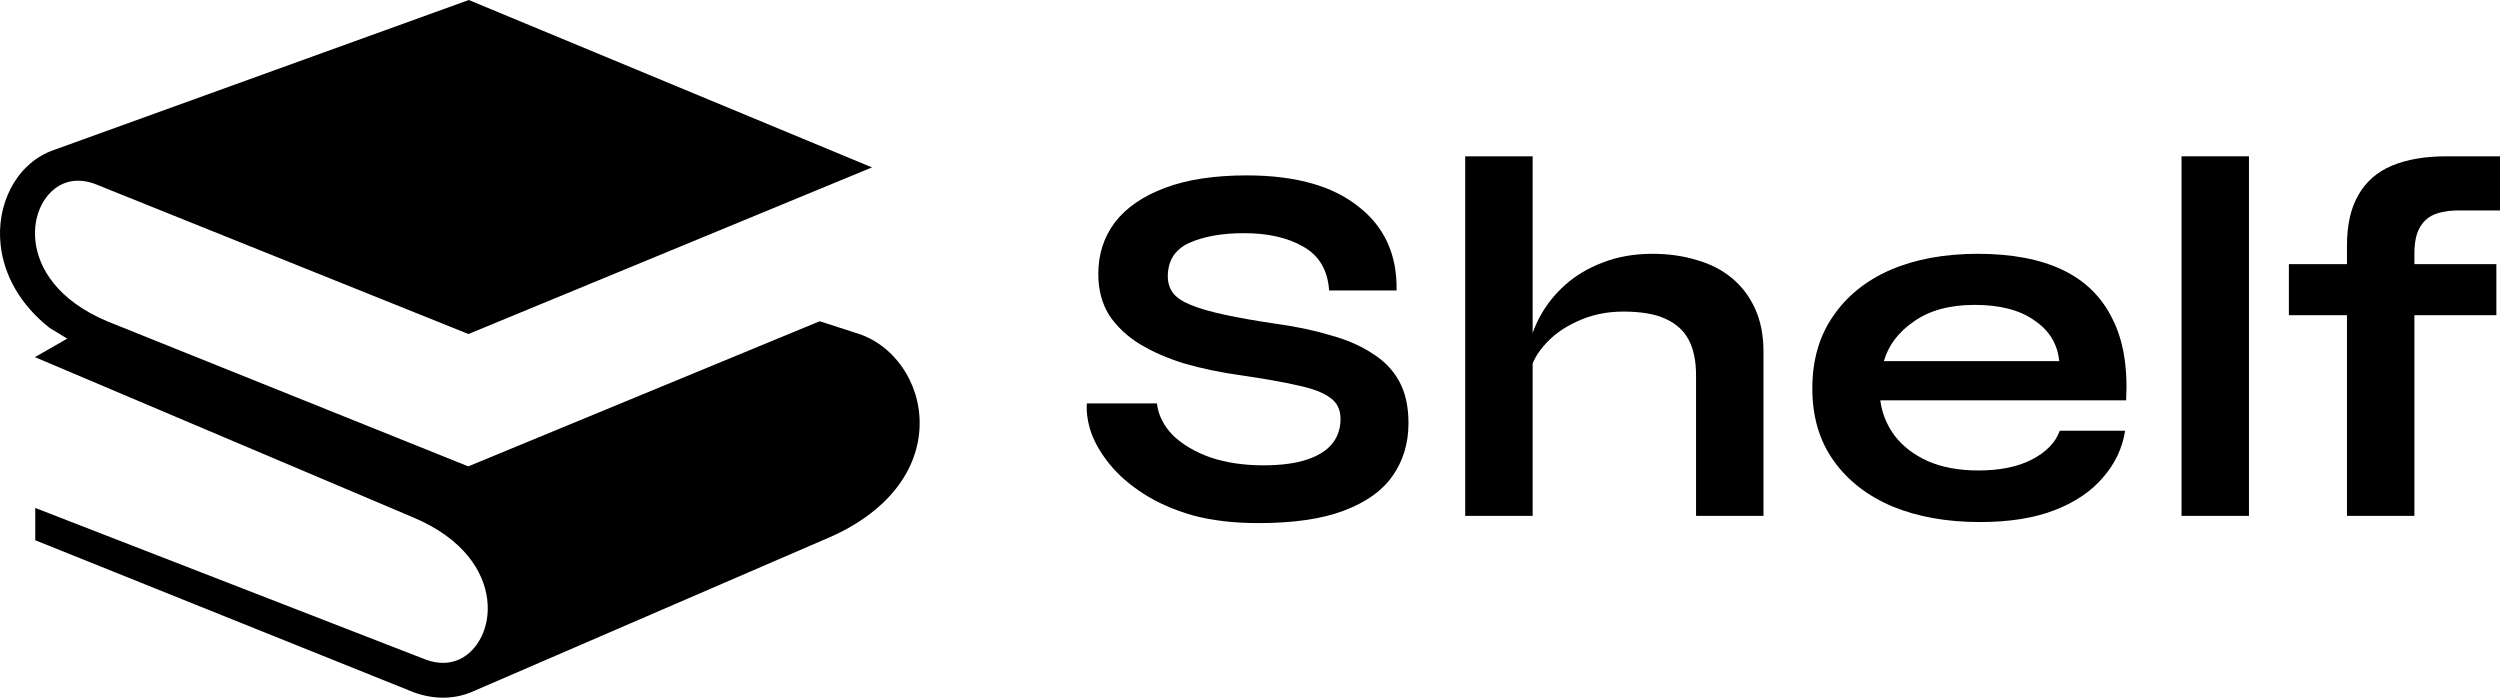 <svg width="172" height="48" viewBox="0 0 172 48" fill="none" xmlns="http://www.w3.org/2000/svg">
<path d="M32.229 22.981L6.476 12.633C5.746 12.377 5.118 12.387 4.6 12.545L4.365 12.63C3.154 13.138 2.221 14.681 2.439 16.604C2.647 18.45 3.965 20.668 7.37 22.102L32.217 32.086L56.398 22.101L58.834 22.889C61.488 23.651 63.325 26.316 63.272 29.224C63.217 32.241 61.183 35.305 56.62 37.163L32.587 47.55C32.531 47.576 32.475 47.6 32.418 47.623C31.239 48.105 29.885 48.14 28.494 47.642L2.426 37.169V34.947L29.321 45.392C30.179 45.697 30.907 45.648 31.493 45.412L31.613 45.36C32.847 44.79 33.769 43.174 33.516 41.203C33.274 39.309 31.899 37.058 28.432 35.599L28.432 35.599L2.401 24.571L4.626 23.298L3.418 22.563C1.348 20.935 0.273 18.893 0.045 16.872C-0.266 14.118 1.044 11.397 3.471 10.406C3.587 10.359 3.704 10.316 3.824 10.277L32.253 0L59.993 11.517L32.229 22.981Z" fill="black"/>
<path d="M74.777 27.755H79.595C79.69 28.559 80.059 29.292 80.701 29.955C81.368 30.594 82.236 31.102 83.307 31.481C84.377 31.836 85.579 32.014 86.911 32.014C88.125 32.014 89.124 31.883 89.909 31.623C90.695 31.363 91.277 30.996 91.658 30.523C92.039 30.05 92.229 29.482 92.229 28.819C92.229 28.18 91.991 27.695 91.515 27.364C91.039 27.009 90.29 26.725 89.267 26.512C88.244 26.276 86.9 26.039 85.234 25.802C83.925 25.613 82.688 25.353 81.522 25.022C80.357 24.667 79.322 24.217 78.417 23.673C77.537 23.129 76.835 22.466 76.312 21.685C75.812 20.881 75.562 19.934 75.562 18.846C75.562 17.497 75.943 16.314 76.704 15.297C77.49 14.28 78.644 13.487 80.166 12.919C81.689 12.351 83.557 12.067 85.769 12.067C89.1 12.067 91.658 12.777 93.442 14.197C95.251 15.593 96.131 17.521 96.084 19.982H91.444C91.349 18.586 90.754 17.58 89.659 16.965C88.589 16.35 87.233 16.042 85.591 16.042C84.068 16.042 82.807 16.267 81.808 16.717C80.832 17.166 80.345 17.935 80.345 19.023C80.345 19.449 80.464 19.828 80.701 20.159C80.939 20.467 81.344 20.739 81.915 20.976C82.486 21.212 83.259 21.437 84.235 21.65C85.21 21.863 86.424 22.076 87.875 22.289C89.231 22.478 90.457 22.738 91.551 23.07C92.669 23.377 93.621 23.791 94.406 24.312C95.215 24.809 95.834 25.448 96.262 26.228C96.69 27.009 96.904 27.967 96.904 29.103C96.904 30.499 96.535 31.718 95.798 32.759C95.084 33.776 93.966 34.569 92.443 35.137C90.944 35.705 88.993 35.989 86.59 35.989C84.877 35.989 83.366 35.811 82.058 35.456C80.749 35.078 79.619 34.581 78.667 33.965C77.716 33.35 76.942 32.676 76.347 31.942C75.753 31.209 75.324 30.476 75.063 29.742C74.825 29.009 74.73 28.346 74.777 27.755Z" fill="black"/>
<path d="M116.688 35.492V25.802C116.688 24.832 116.521 24.028 116.188 23.389C115.855 22.75 115.32 22.265 114.582 21.934C113.869 21.603 112.905 21.437 111.692 21.437C110.526 21.437 109.467 21.662 108.515 22.111C107.564 22.537 106.79 23.105 106.195 23.815C105.601 24.501 105.268 25.235 105.196 26.015L105.16 24.063C105.279 23.282 105.553 22.502 105.981 21.721C106.41 20.94 106.981 20.23 107.694 19.591C108.408 18.953 109.265 18.444 110.264 18.065C111.287 17.663 112.429 17.462 113.69 17.462C114.785 17.462 115.796 17.604 116.724 17.888C117.652 18.148 118.461 18.562 119.151 19.13C119.841 19.698 120.376 20.408 120.757 21.259C121.137 22.088 121.328 23.07 121.328 24.205V35.492H116.688ZM100.806 35.492V10.754H105.446V35.492H100.806Z" fill="black"/>
<path d="M141.711 29.636H146.208C146.018 30.842 145.506 31.919 144.673 32.865C143.864 33.812 142.758 34.557 141.354 35.101C139.951 35.645 138.238 35.917 136.215 35.917C133.955 35.917 131.956 35.563 130.219 34.853C128.483 34.119 127.126 33.066 126.151 31.694C125.175 30.322 124.688 28.665 124.688 26.725C124.688 24.785 125.163 23.129 126.115 21.756C127.067 20.36 128.387 19.296 130.077 18.562C131.79 17.829 133.788 17.462 136.072 17.462C138.404 17.462 140.343 17.829 141.89 18.562C143.436 19.296 144.578 20.408 145.316 21.898C146.077 23.365 146.398 25.246 146.279 27.541H129.363C129.482 28.441 129.815 29.257 130.362 29.99C130.933 30.724 131.695 31.304 132.646 31.73C133.622 32.155 134.776 32.368 136.108 32.368C137.583 32.368 138.809 32.12 139.784 31.623C140.783 31.102 141.426 30.44 141.711 29.636ZM135.858 20.976C134.145 20.976 132.753 21.354 131.683 22.111C130.612 22.845 129.922 23.756 129.613 24.844H141.676C141.557 23.661 140.986 22.727 139.962 22.04C138.963 21.331 137.595 20.976 135.858 20.976Z" fill="black"/>
<path d="M150.089 10.754H154.728V35.492H150.089V10.754Z" fill="black"/>
<path d="M157.475 18.172H171.75V21.685H157.475V18.172ZM168.324 10.754H172V14.481H169.43C168.74 14.457 168.146 14.528 167.646 14.694C167.146 14.859 166.766 15.167 166.504 15.616C166.242 16.042 166.111 16.657 166.111 17.462V35.492H161.472V16.894C161.472 15.474 161.733 14.315 162.257 13.416C162.78 12.493 163.554 11.819 164.577 11.393C165.6 10.967 166.849 10.754 168.324 10.754Z" fill="black"/>
</svg>
